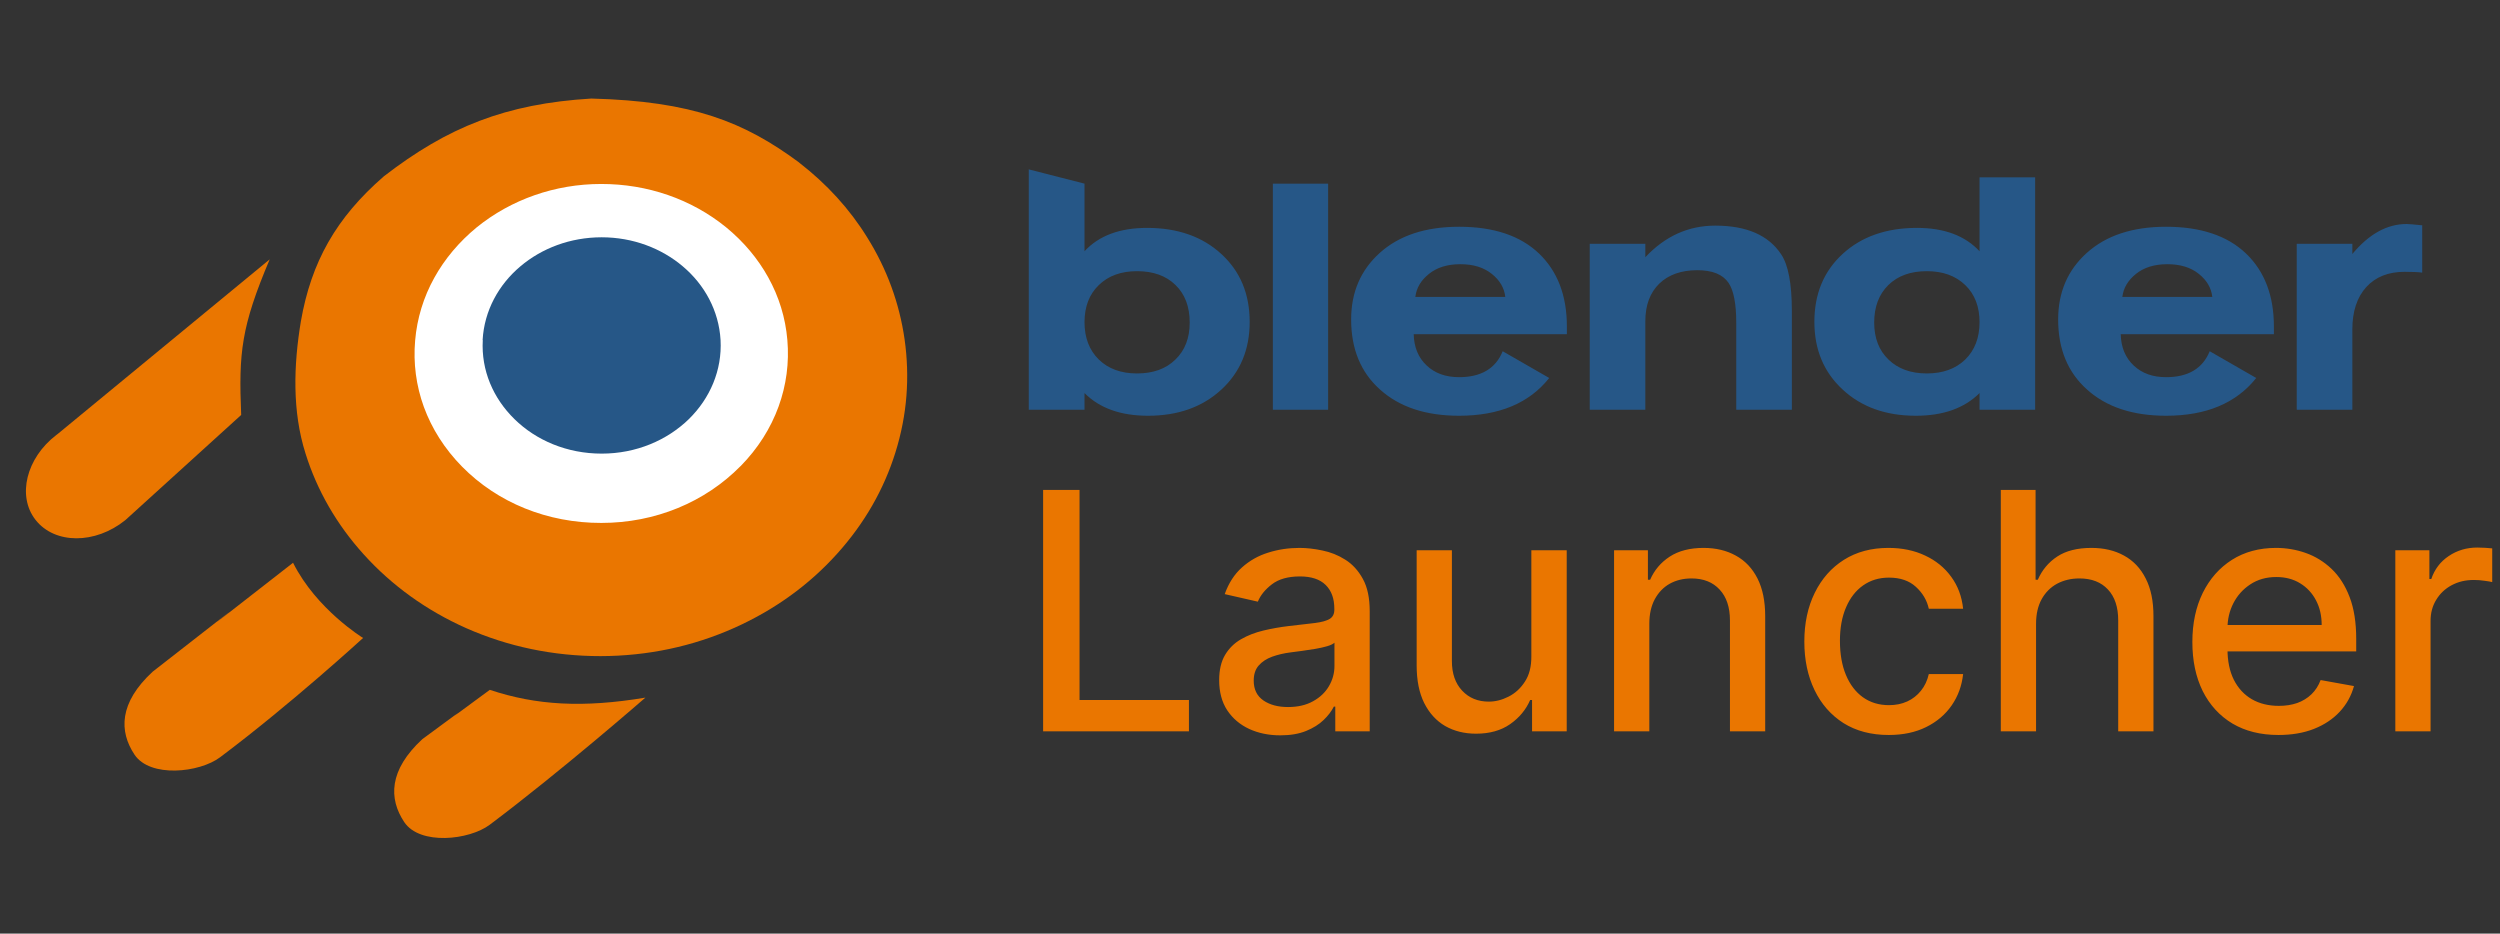 <svg width="482" height="180" viewBox="0 0 482 180" fill="none" xmlns="http://www.w3.org/2000/svg">
<rect x="0" y="0" width="482" height="180" fill="#333333" stroke="none"/>
<path d="M70.62 66.404C71.238 55.384 76.625 45.647 84.788 38.767C92.776 32.003 103.505 27.863 115.283 27.863C127.003 27.863 137.731 31.997 145.719 38.767C153.882 45.647 159.246 55.384 159.888 66.404C160.506 77.716 155.952 88.269 147.993 96.082C139.83 104.012 128.285 109.027 115.283 109.027C102.281 109.027 90.677 104.047 82.573 96.082C74.585 88.269 70.037 77.774 70.678 66.463L70.62 66.404Z" fill="white"/>
<path d="M25.939 145.5C22.936 141 22.936 135.5 29.435 129.5C64 102.5 21.935 135.5 56.5 108.5C61 117.5 70 123 70 123C70 123 56.191 135.673 42.435 146C38.438 149 28.941 150 25.939 145.5Z" fill="#EA7600"/>
<path d="M77.939 158.5C74.936 154 74.936 148.5 81.435 142.5C97 131 78.869 144.5 94.435 133C103.435 136 112.435 136.5 124.435 134.5C124.435 134.5 108.191 148.673 94.435 159C90.439 162 80.941 163 77.939 158.5Z" fill="#EA7600"/>
<path d="M93.05 65.555C93.367 59.891 96.136 54.888 100.331 51.352C104.436 47.876 109.949 45.749 116.002 45.749C122.024 45.749 127.537 47.873 131.642 51.352C135.837 54.888 138.594 59.891 138.924 65.555C139.241 71.367 136.901 76.791 132.811 80.806C128.616 84.881 122.683 87.458 116.002 87.458C109.32 87.458 103.357 84.899 99.192 80.806C95.087 76.791 92.75 71.397 93.08 65.585L93.05 65.555Z" fill="#265787"/>
<path d="M58.901 87.428C61.13 94.559 64.924 101.151 70.167 106.934C75.561 112.897 82.212 117.691 89.883 121.107C97.943 124.672 106.692 126.5 115.771 126.5C124.85 126.488 133.599 124.63 141.66 121.017C149.33 117.571 155.982 112.777 161.376 106.784C166.649 100.941 170.424 94.349 172.642 87.218C173.765 83.623 174.475 79.967 174.76 76.311C175.039 72.716 174.922 69.09 174.41 65.465C173.409 58.423 170.964 51.801 167.218 45.809C163.803 40.266 159.368 35.441 154.094 31.366L154.106 31.357C143.501 23.5 133.501 19.5 114.001 19C97.501 20 86.297 24.499 74.001 34C64.797 41.999 60.001 50.5 58.001 62C56.615 70.409 56.312 79.236 58.901 87.428ZM142.789 89.855C135.928 96.836 126.309 100.821 115.942 100.821C105.545 100.839 95.927 96.926 89.065 89.945C85.709 86.529 83.252 82.634 81.724 78.469C80.235 74.364 79.656 70.019 80.04 65.644C80.403 61.36 81.679 57.255 83.725 53.569C85.727 49.944 88.49 46.648 91.876 43.861C98.557 38.438 107.037 35.471 115.906 35.471C124.805 35.459 133.285 38.375 139.967 43.801C143.353 46.57 146.109 49.854 148.117 53.479C150.163 57.165 151.443 61.24 151.802 65.555C152.18 69.929 151.602 74.274 150.112 78.379C148.59 82.574 146.127 86.469 142.771 89.885L142.789 89.855Z" fill="#EA7600"/>
<path d="M52 50L11.079 83.706C11.001 83.763 10.917 83.823 10.845 83.88C5.092 88.284 3.234 95.625 6.86 100.24C10.545 104.944 18.366 104.974 24.179 100.267L46.5 80C46 68 46.5 63 52 50Z" fill="#EA7600"/>
<path d="M219.219 52.281C216.135 52.281 213.677 53.177 211.844 54.969C210.01 56.74 209.094 59.125 209.094 62.125C209.094 65.104 210.01 67.5 211.844 69.312C213.677 71.104 216.135 72 219.219 72C222.323 72 224.781 71.115 226.594 69.344C228.448 67.573 229.375 65.188 229.375 62.188C229.375 59.125 228.458 56.708 226.625 54.938C224.812 53.167 222.344 52.281 219.219 52.281ZM209.094 48.438C211.865 45.438 215.885 43.938 221.156 43.938C227.031 43.938 231.792 45.604 235.438 48.938C239.104 52.271 240.938 56.646 240.938 62.062C240.938 67.396 239.125 71.74 235.5 75.094C231.854 78.469 227.135 80.156 221.344 80.156C216.073 80.156 211.99 78.698 209.094 75.781V79H198.344V32.656L209.094 35.406V48.438ZM245.406 35.406H256.062V79H245.406V35.406ZM290.219 57.25C290.031 55.521 289.167 54.042 287.625 52.812C286.083 51.562 284.062 50.938 281.562 50.938C279.062 50.938 277.042 51.562 275.5 52.812C273.958 54.042 273.083 55.521 272.875 57.25H290.219ZM289.719 67.719L298.688 72.875C294.833 77.729 289.042 80.156 281.312 80.156C274.896 80.156 269.823 78.479 266.094 75.125C262.365 71.812 260.5 67.302 260.5 61.594C260.5 56.344 262.344 52.062 266.031 48.75C269.76 45.396 274.854 43.719 281.312 43.719C287.979 43.719 293.115 45.438 296.719 48.875C300.302 52.312 302.094 57 302.094 62.938V64.438H272.562C272.625 66.958 273.458 68.969 275.062 70.469C276.646 71.969 278.729 72.719 281.312 72.719C285.562 72.719 288.365 71.052 289.719 67.719ZM306.5 47H317.219V49.594C321.031 45.531 325.521 43.5 330.688 43.5C336.729 43.5 340.969 45.344 343.406 49.031C344.781 51.073 345.469 54.708 345.469 59.938V79H334.75V62.25C334.75 58.583 334.26 56.021 333.281 54.562C332.177 52.917 330.167 52.094 327.25 52.094C324.146 52.094 321.698 52.958 319.906 54.688C318.115 56.438 317.219 58.854 317.219 61.938V79H306.5V47ZM381.656 62.125C381.656 59.125 380.74 56.74 378.906 54.969C377.052 53.177 374.583 52.281 371.5 52.281C368.375 52.281 365.906 53.167 364.094 54.938C362.26 56.729 361.344 59.146 361.344 62.188C361.344 65.188 362.271 67.573 364.125 69.344C365.958 71.115 368.417 72 371.5 72C374.583 72 377.052 71.104 378.906 69.312C380.74 67.5 381.656 65.104 381.656 62.125ZM381.656 34.188H392.375V79H381.656V75.781C378.74 78.698 374.646 80.156 369.375 80.156C363.583 80.156 358.875 78.469 355.25 75.094C351.625 71.74 349.812 67.396 349.812 62.062C349.812 56.646 351.635 52.271 355.281 48.938C358.927 45.604 363.698 43.938 369.594 43.938C374.844 43.938 378.865 45.438 381.656 48.438V34.188ZM426.531 57.25C426.344 55.521 425.479 54.042 423.938 52.812C422.396 51.562 420.375 50.938 417.875 50.938C415.375 50.938 413.354 51.562 411.812 52.812C410.271 54.042 409.396 55.521 409.188 57.25H426.531ZM426.031 67.719L435 72.875C431.146 77.729 425.354 80.156 417.625 80.156C411.208 80.156 406.135 78.479 402.406 75.125C398.677 71.812 396.812 67.302 396.812 61.594C396.812 56.344 398.656 52.062 402.344 48.75C406.073 45.396 411.167 43.719 417.625 43.719C424.292 43.719 429.427 45.438 433.031 48.875C436.615 52.312 438.406 57 438.406 62.938V64.438H408.875C408.938 66.958 409.771 68.969 411.375 70.469C412.958 71.969 415.042 72.719 417.625 72.719C421.875 72.719 424.677 71.052 426.031 67.719ZM442.812 79V47H453.531V48.969C456.74 45.115 460.229 43.188 464 43.188C464.333 43.188 465.333 43.271 467 43.438V52.562C466.312 52.458 465.177 52.406 463.594 52.406C460.469 52.406 458.01 53.385 456.219 55.344C454.427 57.323 453.531 60.052 453.531 63.531V79H442.812Z" fill="#265787"/>
<path d="M201.114 141V94.454H208.136V134.955H229.227V141H201.114ZM246.852 141.773C244.64 141.773 242.64 141.364 240.852 140.545C239.064 139.712 237.648 138.508 236.602 136.932C235.572 135.356 235.057 133.424 235.057 131.136C235.057 129.167 235.436 127.545 236.193 126.273C236.951 125 237.973 123.992 239.261 123.25C240.549 122.508 241.989 121.947 243.58 121.568C245.17 121.189 246.792 120.902 248.443 120.705C250.534 120.462 252.231 120.265 253.534 120.114C254.837 119.947 255.784 119.682 256.375 119.318C256.966 118.955 257.261 118.364 257.261 117.545V117.386C257.261 115.402 256.701 113.864 255.58 112.773C254.473 111.682 252.822 111.136 250.625 111.136C248.337 111.136 246.534 111.644 245.216 112.659C243.913 113.659 243.011 114.773 242.511 116L236.125 114.545C236.883 112.424 237.989 110.712 239.443 109.409C240.913 108.091 242.602 107.136 244.511 106.545C246.42 105.939 248.428 105.636 250.534 105.636C251.928 105.636 253.405 105.803 254.966 106.136C256.542 106.455 258.011 107.045 259.375 107.909C260.754 108.773 261.883 110.008 262.761 111.614C263.64 113.205 264.08 115.273 264.08 117.818V141H257.443V136.227H257.17C256.731 137.106 256.072 137.97 255.193 138.818C254.314 139.667 253.186 140.371 251.807 140.932C250.428 141.492 248.777 141.773 246.852 141.773ZM248.33 136.318C250.208 136.318 251.814 135.947 253.148 135.205C254.496 134.462 255.519 133.492 256.216 132.295C256.928 131.083 257.284 129.788 257.284 128.409V123.909C257.042 124.152 256.572 124.379 255.875 124.591C255.193 124.788 254.413 124.962 253.534 125.114C252.655 125.25 251.799 125.379 250.966 125.5C250.133 125.606 249.436 125.697 248.875 125.773C247.557 125.939 246.352 126.22 245.261 126.614C244.186 127.008 243.322 127.576 242.67 128.318C242.034 129.045 241.716 130.015 241.716 131.227C241.716 132.909 242.337 134.182 243.58 135.045C244.822 135.894 246.405 136.318 248.33 136.318ZM295.244 126.523V106.091H302.062V141H295.381V134.955H295.017C294.214 136.818 292.926 138.371 291.153 139.614C289.396 140.841 287.206 141.455 284.585 141.455C282.343 141.455 280.358 140.962 278.631 139.977C276.919 138.977 275.57 137.5 274.585 135.545C273.616 133.591 273.131 131.174 273.131 128.295V106.091H279.926V127.477C279.926 129.856 280.585 131.75 281.903 133.159C283.222 134.568 284.934 135.273 287.04 135.273C288.313 135.273 289.578 134.955 290.835 134.318C292.108 133.682 293.161 132.72 293.994 131.432C294.843 130.144 295.259 128.508 295.244 126.523ZM317.989 120.273V141H311.193V106.091H317.716V111.773H318.148C318.951 109.924 320.208 108.439 321.92 107.318C323.648 106.197 325.822 105.636 328.443 105.636C330.822 105.636 332.905 106.136 334.693 107.136C336.481 108.121 337.867 109.591 338.852 111.545C339.837 113.5 340.33 115.917 340.33 118.795V141H333.534V119.614C333.534 117.083 332.875 115.106 331.557 113.682C330.239 112.242 328.428 111.523 326.125 111.523C324.549 111.523 323.148 111.864 321.92 112.545C320.708 113.227 319.746 114.227 319.034 115.545C318.337 116.848 317.989 118.424 317.989 120.273ZM364.148 141.705C360.769 141.705 357.86 140.939 355.42 139.409C352.996 137.864 351.133 135.735 349.83 133.023C348.527 130.311 347.875 127.205 347.875 123.705C347.875 120.159 348.542 117.03 349.875 114.318C351.208 111.591 353.087 109.462 355.511 107.932C357.936 106.402 360.792 105.636 364.08 105.636C366.731 105.636 369.095 106.129 371.17 107.114C373.246 108.083 374.92 109.447 376.193 111.205C377.481 112.962 378.246 115.015 378.489 117.364H371.875C371.511 115.727 370.678 114.318 369.375 113.136C368.087 111.955 366.36 111.364 364.193 111.364C362.299 111.364 360.64 111.864 359.216 112.864C357.807 113.848 356.708 115.258 355.92 117.091C355.133 118.909 354.739 121.061 354.739 123.545C354.739 126.091 355.125 128.288 355.898 130.136C356.67 131.985 357.761 133.417 359.17 134.432C360.595 135.447 362.269 135.955 364.193 135.955C365.481 135.955 366.648 135.72 367.693 135.25C368.754 134.765 369.64 134.076 370.352 133.182C371.08 132.288 371.587 131.212 371.875 129.955H378.489C378.246 132.212 377.511 134.227 376.284 136C375.057 137.773 373.413 139.167 371.352 140.182C369.307 141.197 366.905 141.705 364.148 141.705ZM392.551 120.273V141H385.756V94.454H392.46V111.773H392.892C393.71 109.894 394.96 108.402 396.642 107.295C398.324 106.189 400.521 105.636 403.233 105.636C405.627 105.636 407.718 106.129 409.506 107.114C411.309 108.098 412.703 109.568 413.688 111.523C414.688 113.462 415.188 115.886 415.188 118.795V141H408.392V119.614C408.392 117.053 407.733 115.068 406.415 113.659C405.097 112.235 403.263 111.523 400.915 111.523C399.309 111.523 397.869 111.864 396.597 112.545C395.339 113.227 394.347 114.227 393.619 115.545C392.907 116.848 392.551 118.424 392.551 120.273ZM439.301 141.705C435.862 141.705 432.9 140.97 430.415 139.5C427.945 138.015 426.036 135.932 424.688 133.25C423.354 130.553 422.688 127.394 422.688 123.773C422.688 120.197 423.354 117.045 424.688 114.318C426.036 111.591 427.915 109.462 430.324 107.932C432.748 106.402 435.581 105.636 438.824 105.636C440.794 105.636 442.703 105.962 444.551 106.614C446.4 107.265 448.059 108.288 449.528 109.682C450.998 111.076 452.157 112.886 453.006 115.114C453.854 117.326 454.278 120.015 454.278 123.182V125.591H426.528V120.5H447.619C447.619 118.712 447.256 117.129 446.528 115.75C445.801 114.356 444.778 113.258 443.46 112.455C442.157 111.652 440.627 111.25 438.869 111.25C436.96 111.25 435.294 111.72 433.869 112.659C432.46 113.583 431.369 114.795 430.597 116.295C429.839 117.78 429.46 119.394 429.46 121.136V125.114C429.46 127.447 429.869 129.432 430.688 131.068C431.521 132.705 432.68 133.955 434.165 134.818C435.65 135.667 437.384 136.091 439.369 136.091C440.657 136.091 441.831 135.909 442.892 135.545C443.953 135.167 444.869 134.606 445.642 133.864C446.415 133.121 447.006 132.205 447.415 131.114L453.847 132.273C453.331 134.167 452.407 135.826 451.074 137.25C449.756 138.659 448.097 139.758 446.097 140.545C444.112 141.318 441.847 141.705 439.301 141.705ZM461.818 141V106.091H468.386V111.636H468.75C469.386 109.758 470.508 108.28 472.114 107.205C473.735 106.114 475.568 105.568 477.614 105.568C478.038 105.568 478.538 105.583 479.114 105.614C479.705 105.644 480.167 105.682 480.5 105.727V112.227C480.227 112.152 479.742 112.068 479.045 111.977C478.348 111.871 477.652 111.818 476.955 111.818C475.348 111.818 473.917 112.159 472.659 112.841C471.417 113.508 470.432 114.439 469.705 115.636C468.977 116.818 468.614 118.167 468.614 119.682V141H461.818Z" fill="#EA7600"/>
</svg>
